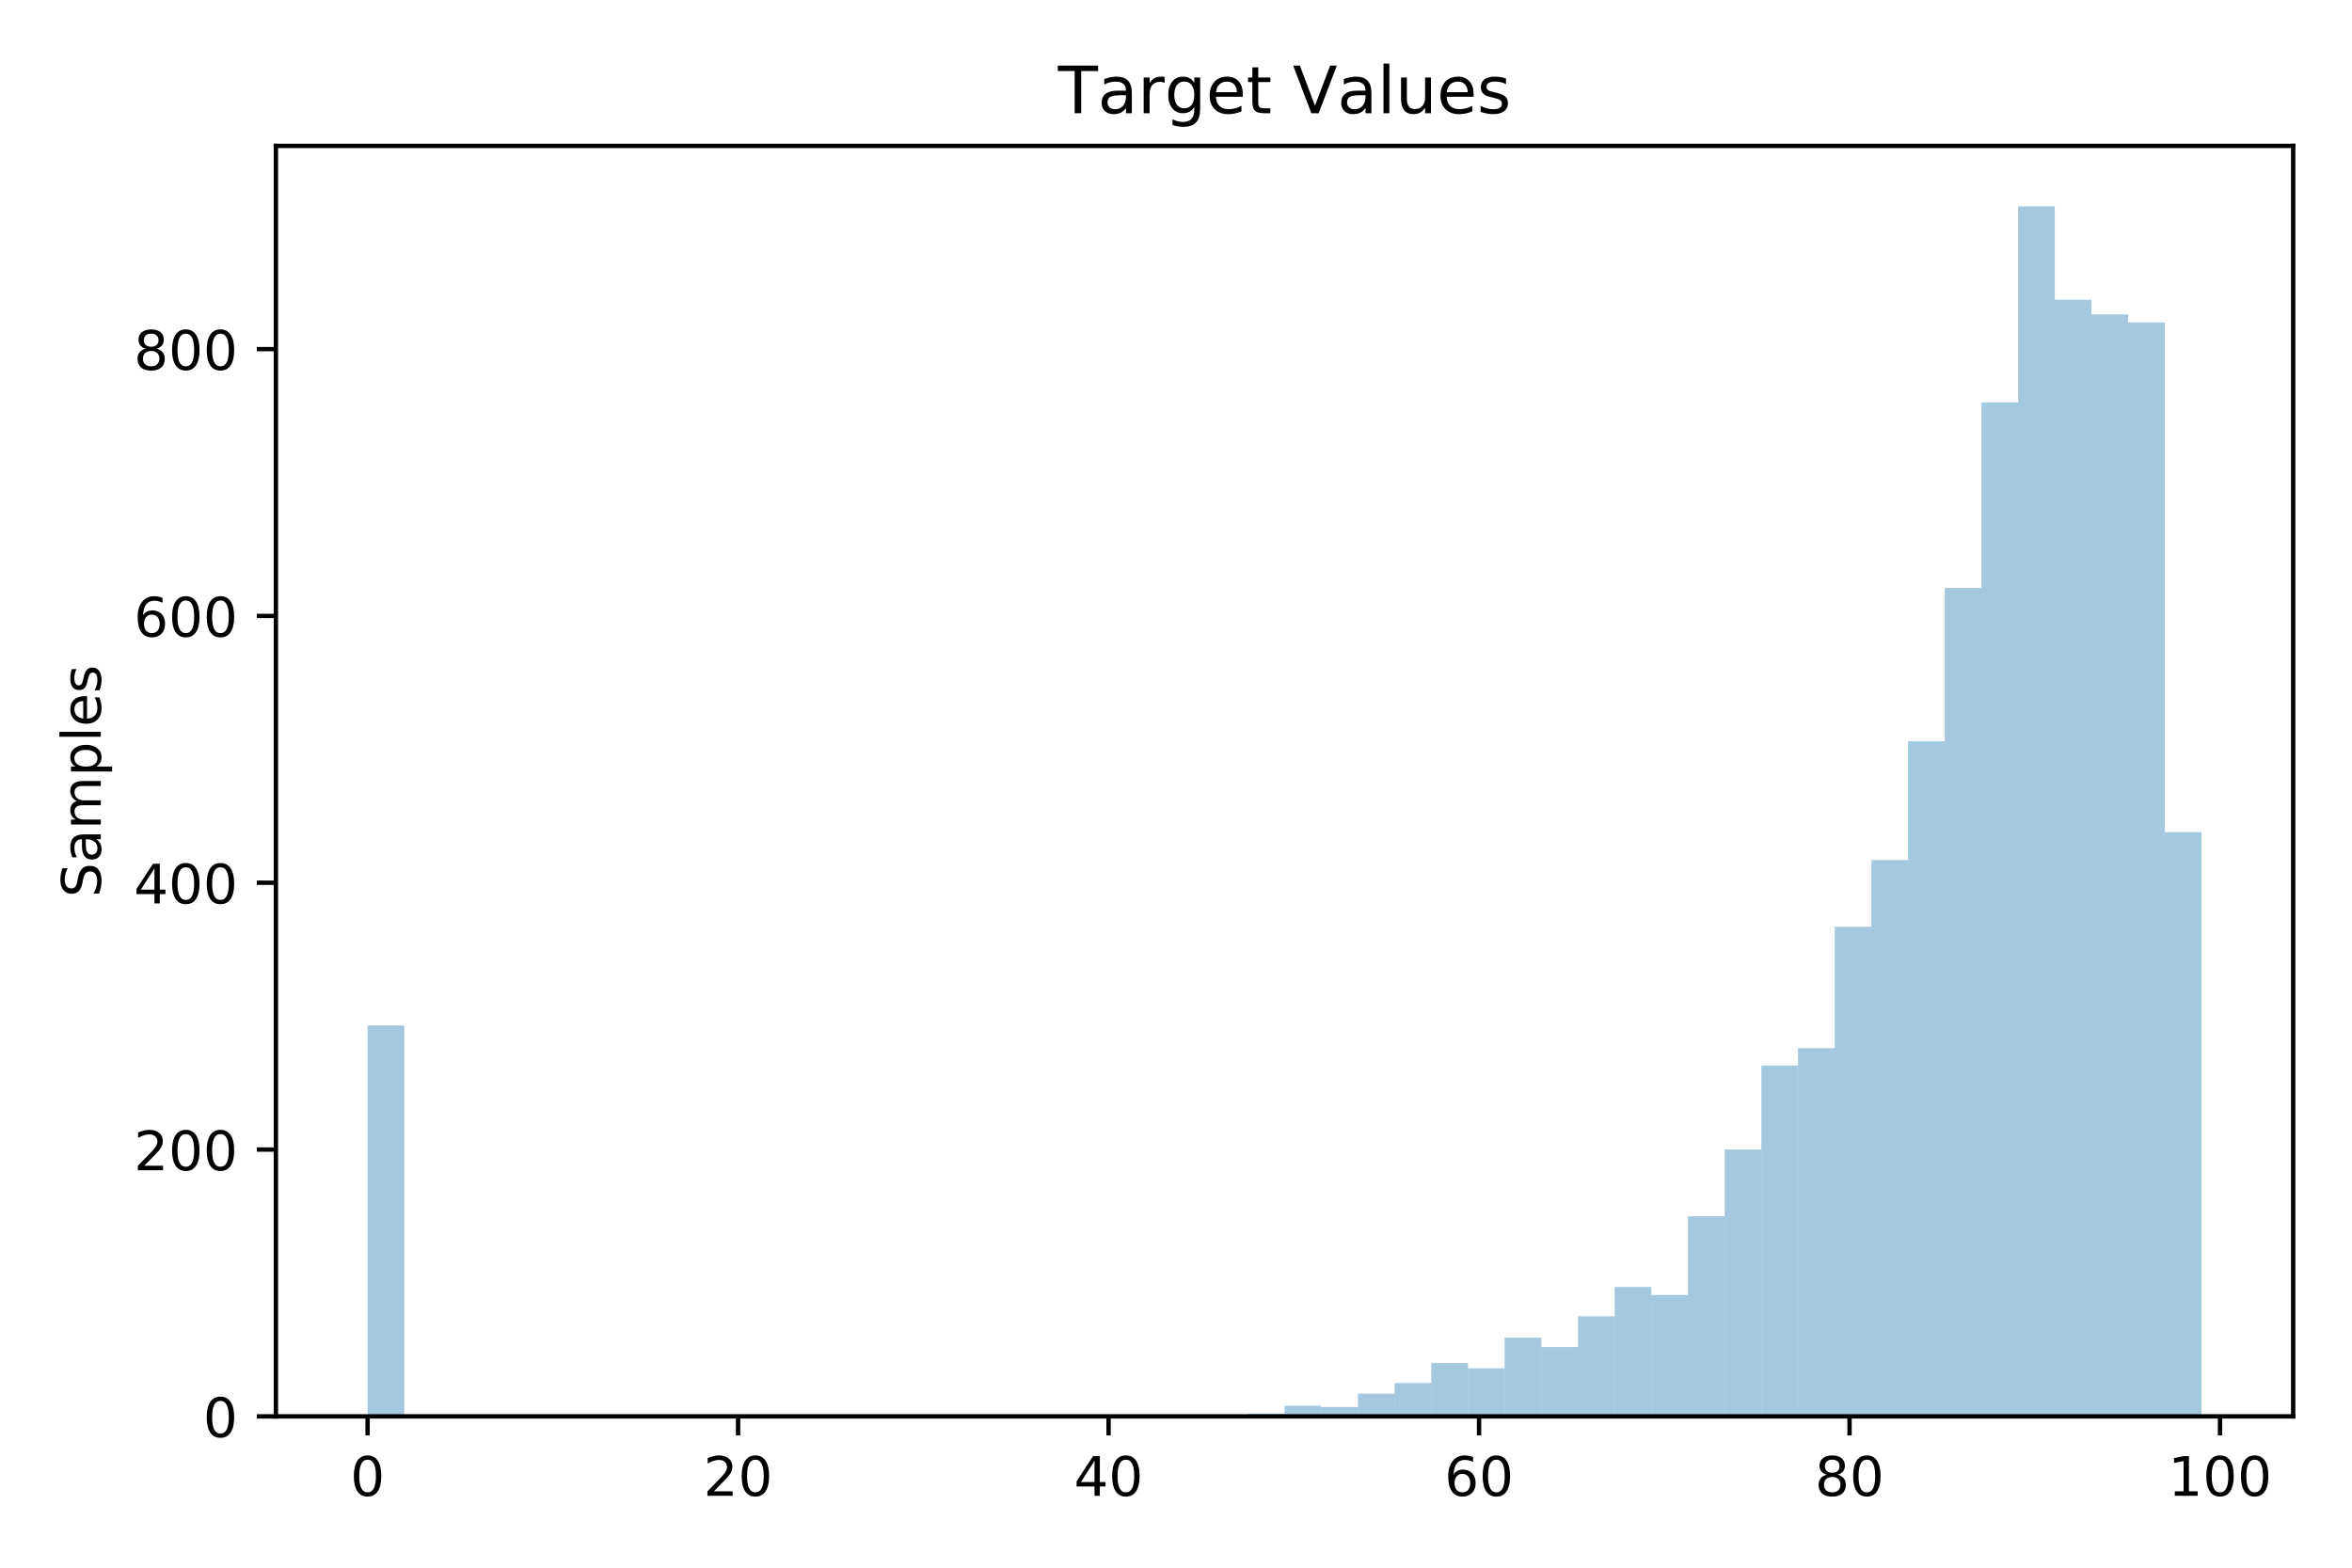 <?xml version="1.0" encoding="utf-8" standalone="no"?>
<!DOCTYPE svg PUBLIC "-//W3C//DTD SVG 1.1//EN"
  "http://www.w3.org/Graphics/SVG/1.1/DTD/svg11.dtd">
<!-- Created with matplotlib (https://matplotlib.org/) -->
<svg height="288pt" version="1.1" viewBox="0 0 432 288" width="432pt" xmlns="http://www.w3.org/2000/svg" xmlns:xlink="http://www.w3.org/1999/xlink">
 <defs>
  <style type="text/css">
*{stroke-linecap:butt;stroke-linejoin:round;white-space:pre;}
  </style>
 </defs>
 <g id="figure_1">
  <g id="patch_1">
   <path d="M 0 288 
L 432 288 
L 432 0 
L 0 0 
z
" style="fill:#ffffff;"/>
  </g>
  <g id="axes_1">
   <g id="patch_2">
    <path d="M 50.675 260.2 
L 421.2 260.2 
L 421.2 26.8 
L 50.675 26.8 
z
" style="fill:#ffffff;"/>
   </g>
   <g id="patch_3">
    <path clip-path="url(#p966cb9ee13)" d="M 67.517 260.2 
L 74.254 260.2 
L 74.254 188.392 
L 67.517 188.392 
z
" style="fill:#1f77b4;opacity:0.4;"/>
   </g>
   <g id="patch_4">
    <path clip-path="url(#p966cb9ee13)" d="M 74.254 260.2 
L 80.991 260.2 
L 80.991 259.955 
L 74.254 259.955 
z
" style="fill:#1f77b4;opacity:0.4;"/>
   </g>
   <g id="patch_5">
    <path clip-path="url(#p966cb9ee13)" d="M 80.991 260.2 
L 87.728 260.2 
L 87.728 260.2 
L 80.991 260.2 
z
" style="fill:#1f77b4;opacity:0.4;"/>
   </g>
   <g id="patch_6">
    <path clip-path="url(#p966cb9ee13)" d="M 87.728 260.2 
L 94.464 260.2 
L 94.464 260.2 
L 87.728 260.2 
z
" style="fill:#1f77b4;opacity:0.4;"/>
   </g>
   <g id="patch_7">
    <path clip-path="url(#p966cb9ee13)" d="M 94.464 260.2 
L 101.201 260.2 
L 101.201 260.2 
L 94.464 260.2 
z
" style="fill:#1f77b4;opacity:0.4;"/>
   </g>
   <g id="patch_8">
    <path clip-path="url(#p966cb9ee13)" d="M 101.201 260.2 
L 107.938 260.2 
L 107.938 260.2 
L 101.201 260.2 
z
" style="fill:#1f77b4;opacity:0.4;"/>
   </g>
   <g id="patch_9">
    <path clip-path="url(#p966cb9ee13)" d="M 107.938 260.2 
L 114.675 260.2 
L 114.675 260.2 
L 107.938 260.2 
z
" style="fill:#1f77b4;opacity:0.4;"/>
   </g>
   <g id="patch_10">
    <path clip-path="url(#p966cb9ee13)" d="M 114.675 260.2 
L 121.412 260.2 
L 121.412 260.2 
L 114.675 260.2 
z
" style="fill:#1f77b4;opacity:0.4;"/>
   </g>
   <g id="patch_11">
    <path clip-path="url(#p966cb9ee13)" d="M 121.412 260.2 
L 128.148 260.2 
L 128.148 260.2 
L 121.412 260.2 
z
" style="fill:#1f77b4;opacity:0.4;"/>
   </g>
   <g id="patch_12">
    <path clip-path="url(#p966cb9ee13)" d="M 128.148 260.2 
L 134.885 260.2 
L 134.885 260.2 
L 128.148 260.2 
z
" style="fill:#1f77b4;opacity:0.4;"/>
   </g>
   <g id="patch_13">
    <path clip-path="url(#p966cb9ee13)" d="M 134.885 260.2 
L 141.622 260.2 
L 141.622 260.2 
L 134.885 260.2 
z
" style="fill:#1f77b4;opacity:0.4;"/>
   </g>
   <g id="patch_14">
    <path clip-path="url(#p966cb9ee13)" d="M 141.622 260.2 
L 148.359 260.2 
L 148.359 260.2 
L 141.622 260.2 
z
" style="fill:#1f77b4;opacity:0.4;"/>
   </g>
   <g id="patch_15">
    <path clip-path="url(#p966cb9ee13)" d="M 148.359 260.2 
L 155.096 260.2 
L 155.096 260.2 
L 148.359 260.2 
z
" style="fill:#1f77b4;opacity:0.4;"/>
   </g>
   <g id="patch_16">
    <path clip-path="url(#p966cb9ee13)" d="M 155.096 260.2 
L 161.833 260.2 
L 161.833 260.2 
L 155.096 260.2 
z
" style="fill:#1f77b4;opacity:0.4;"/>
   </g>
   <g id="patch_17">
    <path clip-path="url(#p966cb9ee13)" d="M 161.833 260.2 
L 168.569 260.2 
L 168.569 260.2 
L 161.833 260.2 
z
" style="fill:#1f77b4;opacity:0.4;"/>
   </g>
   <g id="patch_18">
    <path clip-path="url(#p966cb9ee13)" d="M 168.569 260.2 
L 175.306 260.2 
L 175.306 260.2 
L 168.569 260.2 
z
" style="fill:#1f77b4;opacity:0.4;"/>
   </g>
   <g id="patch_19">
    <path clip-path="url(#p966cb9ee13)" d="M 175.306 260.2 
L 182.043 260.2 
L 182.043 260.2 
L 175.306 260.2 
z
" style="fill:#1f77b4;opacity:0.4;"/>
   </g>
   <g id="patch_20">
    <path clip-path="url(#p966cb9ee13)" d="M 182.043 260.2 
L 188.78 260.2 
L 188.78 260.2 
L 182.043 260.2 
z
" style="fill:#1f77b4;opacity:0.4;"/>
   </g>
   <g id="patch_21">
    <path clip-path="url(#p966cb9ee13)" d="M 188.78 260.2 
L 195.517 260.2 
L 195.517 260.2 
L 188.78 260.2 
z
" style="fill:#1f77b4;opacity:0.4;"/>
   </g>
   <g id="patch_22">
    <path clip-path="url(#p966cb9ee13)" d="M 195.517 260.2 
L 202.253 260.2 
L 202.253 260.2 
L 195.517 260.2 
z
" style="fill:#1f77b4;opacity:0.4;"/>
   </g>
   <g id="patch_23">
    <path clip-path="url(#p966cb9ee13)" d="M 202.253 260.2 
L 208.99 260.2 
L 208.99 260.2 
L 202.253 260.2 
z
" style="fill:#1f77b4;opacity:0.4;"/>
   </g>
   <g id="patch_24">
    <path clip-path="url(#p966cb9ee13)" d="M 208.99 260.2 
L 215.727 260.2 
L 215.727 260.2 
L 208.99 260.2 
z
" style="fill:#1f77b4;opacity:0.4;"/>
   </g>
   <g id="patch_25">
    <path clip-path="url(#p966cb9ee13)" d="M 215.727 260.2 
L 222.464 260.2 
L 222.464 260.2 
L 215.727 260.2 
z
" style="fill:#1f77b4;opacity:0.4;"/>
   </g>
   <g id="patch_26">
    <path clip-path="url(#p966cb9ee13)" d="M 222.464 260.2 
L 229.201 260.2 
L 229.201 259.955 
L 222.464 259.955 
z
" style="fill:#1f77b4;opacity:0.4;"/>
   </g>
   <g id="patch_27">
    <path clip-path="url(#p966cb9ee13)" d="M 229.201 260.2 
L 235.938 260.2 
L 235.938 259.71 
L 229.201 259.71 
z
" style="fill:#1f77b4;opacity:0.4;"/>
   </g>
   <g id="patch_28">
    <path clip-path="url(#p966cb9ee13)" d="M 235.938 260.2 
L 242.674 260.2 
L 242.674 258.239 
L 235.938 258.239 
z
" style="fill:#1f77b4;opacity:0.4;"/>
   </g>
   <g id="patch_29">
    <path clip-path="url(#p966cb9ee13)" d="M 242.674 260.2 
L 249.411 260.2 
L 249.411 258.484 
L 242.674 258.484 
z
" style="fill:#1f77b4;opacity:0.4;"/>
   </g>
   <g id="patch_30">
    <path clip-path="url(#p966cb9ee13)" d="M 249.411 260.2 
L 256.148 260.2 
L 256.148 256.034 
L 249.411 256.034 
z
" style="fill:#1f77b4;opacity:0.4;"/>
   </g>
   <g id="patch_31">
    <path clip-path="url(#p966cb9ee13)" d="M 256.148 260.2 
L 262.885 260.2 
L 262.885 254.073 
L 256.148 254.073 
z
" style="fill:#1f77b4;opacity:0.4;"/>
   </g>
   <g id="patch_32">
    <path clip-path="url(#p966cb9ee13)" d="M 262.885 260.2 
L 269.622 260.2 
L 269.622 250.397 
L 262.885 250.397 
z
" style="fill:#1f77b4;opacity:0.4;"/>
   </g>
   <g id="patch_33">
    <path clip-path="url(#p966cb9ee13)" d="M 269.622 260.2 
L 276.358 260.2 
L 276.358 251.377 
L 269.622 251.377 
z
" style="fill:#1f77b4;opacity:0.4;"/>
   </g>
   <g id="patch_34">
    <path clip-path="url(#p966cb9ee13)" d="M 276.358 260.2 
L 283.095 260.2 
L 283.095 245.74 
L 276.358 245.74 
z
" style="fill:#1f77b4;opacity:0.4;"/>
   </g>
   <g id="patch_35">
    <path clip-path="url(#p966cb9ee13)" d="M 283.095 260.2 
L 289.832 260.2 
L 289.832 247.456 
L 283.095 247.456 
z
" style="fill:#1f77b4;opacity:0.4;"/>
   </g>
   <g id="patch_36">
    <path clip-path="url(#p966cb9ee13)" d="M 289.832 260.2 
L 296.569 260.2 
L 296.569 241.819 
L 289.832 241.819 
z
" style="fill:#1f77b4;opacity:0.4;"/>
   </g>
   <g id="patch_37">
    <path clip-path="url(#p966cb9ee13)" d="M 296.569 260.2 
L 303.306 260.2 
L 303.306 236.427 
L 296.569 236.427 
z
" style="fill:#1f77b4;opacity:0.4;"/>
   </g>
   <g id="patch_38">
    <path clip-path="url(#p966cb9ee13)" d="M 303.306 260.2 
L 310.043 260.2 
L 310.043 237.898 
L 303.306 237.898 
z
" style="fill:#1f77b4;opacity:0.4;"/>
   </g>
   <g id="patch_39">
    <path clip-path="url(#p966cb9ee13)" d="M 310.043 260.2 
L 316.779 260.2 
L 316.779 223.438 
L 310.043 223.438 
z
" style="fill:#1f77b4;opacity:0.4;"/>
   </g>
   <g id="patch_40">
    <path clip-path="url(#p966cb9ee13)" d="M 316.779 260.2 
L 323.516 260.2 
L 323.516 211.184 
L 316.779 211.184 
z
" style="fill:#1f77b4;opacity:0.4;"/>
   </g>
   <g id="patch_41">
    <path clip-path="url(#p966cb9ee13)" d="M 323.516 260.2 
L 330.253 260.2 
L 330.253 195.744 
L 323.516 195.744 
z
" style="fill:#1f77b4;opacity:0.4;"/>
   </g>
   <g id="patch_42">
    <path clip-path="url(#p966cb9ee13)" d="M 330.253 260.2 
L 336.99 260.2 
L 336.99 192.558 
L 330.253 192.558 
z
" style="fill:#1f77b4;opacity:0.4;"/>
   </g>
   <g id="patch_43">
    <path clip-path="url(#p966cb9ee13)" d="M 336.99 260.2 
L 343.727 260.2 
L 343.727 170.256 
L 336.99 170.256 
z
" style="fill:#1f77b4;opacity:0.4;"/>
   </g>
   <g id="patch_44">
    <path clip-path="url(#p966cb9ee13)" d="M 343.727 260.2 
L 350.463 260.2 
L 350.463 158.002 
L 343.727 158.002 
z
" style="fill:#1f77b4;opacity:0.4;"/>
   </g>
   <g id="patch_45">
    <path clip-path="url(#p966cb9ee13)" d="M 350.463 260.2 
L 357.2 260.2 
L 357.2 136.191 
L 350.463 136.191 
z
" style="fill:#1f77b4;opacity:0.4;"/>
   </g>
   <g id="patch_46">
    <path clip-path="url(#p966cb9ee13)" d="M 357.2 260.2 
L 363.937 260.2 
L 363.937 108.007 
L 357.2 108.007 
z
" style="fill:#1f77b4;opacity:0.4;"/>
   </g>
   <g id="patch_47">
    <path clip-path="url(#p966cb9ee13)" d="M 363.937 260.2 
L 370.674 260.2 
L 370.674 73.941 
L 363.937 73.941 
z
" style="fill:#1f77b4;opacity:0.4;"/>
   </g>
   <g id="patch_48">
    <path clip-path="url(#p966cb9ee13)" d="M 370.674 260.2 
L 377.411 260.2 
L 377.411 37.914 
L 370.674 37.914 
z
" style="fill:#1f77b4;opacity:0.4;"/>
   </g>
   <g id="patch_49">
    <path clip-path="url(#p966cb9ee13)" d="M 377.411 260.2 
L 384.147 260.2 
L 384.147 55.07 
L 377.411 55.07 
z
" style="fill:#1f77b4;opacity:0.4;"/>
   </g>
   <g id="patch_50">
    <path clip-path="url(#p966cb9ee13)" d="M 384.147 260.2 
L 390.884 260.2 
L 390.884 57.766 
L 384.147 57.766 
z
" style="fill:#1f77b4;opacity:0.4;"/>
   </g>
   <g id="patch_51">
    <path clip-path="url(#p966cb9ee13)" d="M 390.884 260.2 
L 397.621 260.2 
L 397.621 59.236 
L 390.884 59.236 
z
" style="fill:#1f77b4;opacity:0.4;"/>
   </g>
   <g id="patch_52">
    <path clip-path="url(#p966cb9ee13)" d="M 397.621 260.2 
L 404.358 260.2 
L 404.358 152.856 
L 397.621 152.856 
z
" style="fill:#1f77b4;opacity:0.4;"/>
   </g>
   <g id="matplotlib.axis_1">
    <g id="xtick_1">
     <g id="line2d_1">
      <defs>
       <path d="M 0 0 
L 0 3.5 
" id="m2b2119dba6" style="stroke:#000000;stroke-width:0.8;"/>
      </defs>
      <g>
       <use style="stroke:#000000;stroke-width:0.8;" x="67.517" xlink:href="#m2b2119dba6" y="260.2"/>
      </g>
     </g>
     <g id="text_1">
      <!-- 0 -->
      <defs>
       <path d="M 31.781 66.406 
Q 24.172 66.406 20.328 58.906 
Q 16.5 51.422 16.5 36.375 
Q 16.5 21.391 20.328 13.891 
Q 24.172 6.391 31.781 6.391 
Q 39.453 6.391 43.281 13.891 
Q 47.125 21.391 47.125 36.375 
Q 47.125 51.422 43.281 58.906 
Q 39.453 66.406 31.781 66.406 
z
M 31.781 74.219 
Q 44.047 74.219 50.516 64.516 
Q 56.984 54.828 56.984 36.375 
Q 56.984 17.969 50.516 8.266 
Q 44.047 -1.422 31.781 -1.422 
Q 19.531 -1.422 13.062 8.266 
Q 6.594 17.969 6.594 36.375 
Q 6.594 54.828 13.062 64.516 
Q 19.531 74.219 31.781 74.219 
z
" id="DejaVuSans-48"/>
      </defs>
      <g transform="translate(64.336 274.798)scale(0.1 -0.1)">
       <use xlink:href="#DejaVuSans-48"/>
      </g>
     </g>
    </g>
    <g id="xtick_2">
     <g id="line2d_2">
      <g>
       <use style="stroke:#000000;stroke-width:0.8;" x="135.566" xlink:href="#m2b2119dba6" y="260.2"/>
      </g>
     </g>
     <g id="text_2">
      <!-- 20 -->
      <defs>
       <path d="M 19.188 8.297 
L 53.609 8.297 
L 53.609 0 
L 7.328 0 
L 7.328 8.297 
Q 12.938 14.109 22.625 23.891 
Q 32.328 33.688 34.812 36.531 
Q 39.547 41.844 41.422 45.531 
Q 43.312 49.219 43.312 52.781 
Q 43.312 58.594 39.234 62.25 
Q 35.156 65.922 28.609 65.922 
Q 23.969 65.922 18.812 64.312 
Q 13.672 62.703 7.812 59.422 
L 7.812 69.391 
Q 13.766 71.781 18.938 73 
Q 24.125 74.219 28.422 74.219 
Q 39.75 74.219 46.484 68.547 
Q 53.219 62.891 53.219 53.422 
Q 53.219 48.922 51.531 44.891 
Q 49.859 40.875 45.406 35.406 
Q 44.188 33.984 37.641 27.219 
Q 31.109 20.453 19.188 8.297 
z
" id="DejaVuSans-50"/>
      </defs>
      <g transform="translate(129.203 274.798)scale(0.1 -0.1)">
       <use xlink:href="#DejaVuSans-50"/>
       <use x="63.623" xlink:href="#DejaVuSans-48"/>
      </g>
     </g>
    </g>
    <g id="xtick_3">
     <g id="line2d_3">
      <g>
       <use style="stroke:#000000;stroke-width:0.8;" x="203.614" xlink:href="#m2b2119dba6" y="260.2"/>
      </g>
     </g>
     <g id="text_3">
      <!-- 40 -->
      <defs>
       <path d="M 37.797 64.312 
L 12.891 25.391 
L 37.797 25.391 
z
M 35.203 72.906 
L 47.609 72.906 
L 47.609 25.391 
L 58.016 25.391 
L 58.016 17.188 
L 47.609 17.188 
L 47.609 0 
L 37.797 0 
L 37.797 17.188 
L 4.891 17.188 
L 4.891 26.703 
z
" id="DejaVuSans-52"/>
      </defs>
      <g transform="translate(197.252 274.798)scale(0.1 -0.1)">
       <use xlink:href="#DejaVuSans-52"/>
       <use x="63.623" xlink:href="#DejaVuSans-48"/>
      </g>
     </g>
    </g>
    <g id="xtick_4">
     <g id="line2d_4">
      <g>
       <use style="stroke:#000000;stroke-width:0.8;" x="271.663" xlink:href="#m2b2119dba6" y="260.2"/>
      </g>
     </g>
     <g id="text_4">
      <!-- 60 -->
      <defs>
       <path d="M 33.016 40.375 
Q 26.375 40.375 22.484 35.828 
Q 18.609 31.297 18.609 23.391 
Q 18.609 15.531 22.484 10.953 
Q 26.375 6.391 33.016 6.391 
Q 39.656 6.391 43.531 10.953 
Q 47.406 15.531 47.406 23.391 
Q 47.406 31.297 43.531 35.828 
Q 39.656 40.375 33.016 40.375 
z
M 52.594 71.297 
L 52.594 62.312 
Q 48.875 64.062 45.094 64.984 
Q 41.312 65.922 37.594 65.922 
Q 27.828 65.922 22.672 59.328 
Q 17.531 52.734 16.797 39.406 
Q 19.672 43.656 24.016 45.922 
Q 28.375 48.188 33.594 48.188 
Q 44.578 48.188 50.953 41.516 
Q 57.328 34.859 57.328 23.391 
Q 57.328 12.156 50.688 5.359 
Q 44.047 -1.422 33.016 -1.422 
Q 20.359 -1.422 13.672 8.266 
Q 6.984 17.969 6.984 36.375 
Q 6.984 53.656 15.188 63.938 
Q 23.391 74.219 37.203 74.219 
Q 40.922 74.219 44.703 73.484 
Q 48.484 72.75 52.594 71.297 
z
" id="DejaVuSans-54"/>
      </defs>
      <g transform="translate(265.301 274.798)scale(0.1 -0.1)">
       <use xlink:href="#DejaVuSans-54"/>
       <use x="63.623" xlink:href="#DejaVuSans-48"/>
      </g>
     </g>
    </g>
    <g id="xtick_5">
     <g id="line2d_5">
      <g>
       <use style="stroke:#000000;stroke-width:0.8;" x="339.712" xlink:href="#m2b2119dba6" y="260.2"/>
      </g>
     </g>
     <g id="text_5">
      <!-- 80 -->
      <defs>
       <path d="M 31.781 34.625 
Q 24.75 34.625 20.719 30.859 
Q 16.703 27.094 16.703 20.516 
Q 16.703 13.922 20.719 10.156 
Q 24.75 6.391 31.781 6.391 
Q 38.812 6.391 42.859 10.172 
Q 46.922 13.969 46.922 20.516 
Q 46.922 27.094 42.891 30.859 
Q 38.875 34.625 31.781 34.625 
z
M 21.922 38.812 
Q 15.578 40.375 12.031 44.719 
Q 8.5 49.078 8.5 55.328 
Q 8.5 64.062 14.719 69.141 
Q 20.953 74.219 31.781 74.219 
Q 42.672 74.219 48.875 69.141 
Q 55.078 64.062 55.078 55.328 
Q 55.078 49.078 51.531 44.719 
Q 48 40.375 41.703 38.812 
Q 48.828 37.156 52.797 32.312 
Q 56.781 27.484 56.781 20.516 
Q 56.781 9.906 50.312 4.234 
Q 43.844 -1.422 31.781 -1.422 
Q 19.734 -1.422 13.25 4.234 
Q 6.781 9.906 6.781 20.516 
Q 6.781 27.484 10.781 32.312 
Q 14.797 37.156 21.922 38.812 
z
M 18.312 54.391 
Q 18.312 48.734 21.844 45.562 
Q 25.391 42.391 31.781 42.391 
Q 38.141 42.391 41.719 45.562 
Q 45.312 48.734 45.312 54.391 
Q 45.312 60.062 41.719 63.234 
Q 38.141 66.406 31.781 66.406 
Q 25.391 66.406 21.844 63.234 
Q 18.312 60.062 18.312 54.391 
z
" id="DejaVuSans-56"/>
      </defs>
      <g transform="translate(333.349 274.798)scale(0.1 -0.1)">
       <use xlink:href="#DejaVuSans-56"/>
       <use x="63.623" xlink:href="#DejaVuSans-48"/>
      </g>
     </g>
    </g>
    <g id="xtick_6">
     <g id="line2d_6">
      <g>
       <use style="stroke:#000000;stroke-width:0.8;" x="407.76" xlink:href="#m2b2119dba6" y="260.2"/>
      </g>
     </g>
     <g id="text_6">
      <!-- 100 -->
      <defs>
       <path d="M 12.406 8.297 
L 28.516 8.297 
L 28.516 63.922 
L 10.984 60.406 
L 10.984 69.391 
L 28.422 72.906 
L 38.281 72.906 
L 38.281 8.297 
L 54.391 8.297 
L 54.391 0 
L 12.406 0 
z
" id="DejaVuSans-49"/>
      </defs>
      <g transform="translate(398.217 274.798)scale(0.1 -0.1)">
       <use xlink:href="#DejaVuSans-49"/>
       <use x="63.623" xlink:href="#DejaVuSans-48"/>
       <use x="127.246" xlink:href="#DejaVuSans-48"/>
      </g>
     </g>
    </g>
   </g>
   <g id="matplotlib.axis_2">
    <g id="ytick_1">
     <g id="line2d_7">
      <defs>
       <path d="M 0 0 
L -3.5 0 
" id="m6b126adb1a" style="stroke:#000000;stroke-width:0.8;"/>
      </defs>
      <g>
       <use style="stroke:#000000;stroke-width:0.8;" x="50.675" xlink:href="#m6b126adb1a" y="260.2"/>
      </g>
     </g>
     <g id="text_7">
      <!-- 0 -->
      <g transform="translate(37.312 263.999)scale(0.1 -0.1)">
       <use xlink:href="#DejaVuSans-48"/>
      </g>
     </g>
    </g>
    <g id="ytick_2">
     <g id="line2d_8">
      <g>
       <use style="stroke:#000000;stroke-width:0.8;" x="50.675" xlink:href="#m6b126adb1a" y="211.184"/>
      </g>
     </g>
     <g id="text_8">
      <!-- 200 -->
      <g transform="translate(24.587 214.984)scale(0.1 -0.1)">
       <use xlink:href="#DejaVuSans-50"/>
       <use x="63.623" xlink:href="#DejaVuSans-48"/>
       <use x="127.246" xlink:href="#DejaVuSans-48"/>
      </g>
     </g>
    </g>
    <g id="ytick_3">
     <g id="line2d_9">
      <g>
       <use style="stroke:#000000;stroke-width:0.8;" x="50.675" xlink:href="#m6b126adb1a" y="162.169"/>
      </g>
     </g>
     <g id="text_9">
      <!-- 400 -->
      <g transform="translate(24.587 165.968)scale(0.1 -0.1)">
       <use xlink:href="#DejaVuSans-52"/>
       <use x="63.623" xlink:href="#DejaVuSans-48"/>
       <use x="127.246" xlink:href="#DejaVuSans-48"/>
      </g>
     </g>
    </g>
    <g id="ytick_4">
     <g id="line2d_10">
      <g>
       <use style="stroke:#000000;stroke-width:0.8;" x="50.675" xlink:href="#m6b126adb1a" y="113.153"/>
      </g>
     </g>
     <g id="text_10">
      <!-- 600 -->
      <g transform="translate(24.587 116.952)scale(0.1 -0.1)">
       <use xlink:href="#DejaVuSans-54"/>
       <use x="63.623" xlink:href="#DejaVuSans-48"/>
       <use x="127.246" xlink:href="#DejaVuSans-48"/>
      </g>
     </g>
    </g>
    <g id="ytick_5">
     <g id="line2d_11">
      <g>
       <use style="stroke:#000000;stroke-width:0.8;" x="50.675" xlink:href="#m6b126adb1a" y="64.138"/>
      </g>
     </g>
     <g id="text_11">
      <!-- 800 -->
      <g transform="translate(24.587 67.937)scale(0.1 -0.1)">
       <use xlink:href="#DejaVuSans-56"/>
       <use x="63.623" xlink:href="#DejaVuSans-48"/>
       <use x="127.246" xlink:href="#DejaVuSans-48"/>
      </g>
     </g>
    </g>
    <g id="text_12">
     <!-- Samples -->
     <defs>
      <path d="M 53.516 70.516 
L 53.516 60.891 
Q 47.906 63.578 42.922 64.891 
Q 37.938 66.219 33.297 66.219 
Q 25.25 66.219 20.875 63.094 
Q 16.5 59.969 16.5 54.203 
Q 16.5 49.359 19.406 46.891 
Q 22.312 44.438 30.422 42.922 
L 36.375 41.703 
Q 47.406 39.594 52.656 34.297 
Q 57.906 29 57.906 20.125 
Q 57.906 9.516 50.797 4.047 
Q 43.703 -1.422 29.984 -1.422 
Q 24.812 -1.422 18.969 -0.25 
Q 13.141 0.922 6.891 3.219 
L 6.891 13.375 
Q 12.891 10.016 18.656 8.297 
Q 24.422 6.594 29.984 6.594 
Q 38.422 6.594 43.016 9.906 
Q 47.609 13.234 47.609 19.391 
Q 47.609 24.75 44.312 27.781 
Q 41.016 30.812 33.5 32.328 
L 27.484 33.5 
Q 16.453 35.688 11.516 40.375 
Q 6.594 45.062 6.594 53.422 
Q 6.594 63.094 13.406 68.656 
Q 20.219 74.219 32.172 74.219 
Q 37.312 74.219 42.625 73.281 
Q 47.953 72.359 53.516 70.516 
z
" id="DejaVuSans-83"/>
      <path d="M 34.281 27.484 
Q 23.391 27.484 19.188 25 
Q 14.984 22.516 14.984 16.5 
Q 14.984 11.719 18.141 8.906 
Q 21.297 6.109 26.703 6.109 
Q 34.188 6.109 38.703 11.406 
Q 43.219 16.703 43.219 25.484 
L 43.219 27.484 
z
M 52.203 31.203 
L 52.203 0 
L 43.219 0 
L 43.219 8.297 
Q 40.141 3.328 35.547 0.953 
Q 30.953 -1.422 24.312 -1.422 
Q 15.922 -1.422 10.953 3.297 
Q 6 8.016 6 15.922 
Q 6 25.141 12.172 29.828 
Q 18.359 34.516 30.609 34.516 
L 43.219 34.516 
L 43.219 35.406 
Q 43.219 41.609 39.141 45 
Q 35.062 48.391 27.688 48.391 
Q 23 48.391 18.547 47.266 
Q 14.109 46.141 10.016 43.891 
L 10.016 52.203 
Q 14.938 54.109 19.578 55.047 
Q 24.219 56 28.609 56 
Q 40.484 56 46.344 49.844 
Q 52.203 43.703 52.203 31.203 
z
" id="DejaVuSans-97"/>
      <path d="M 52 44.188 
Q 55.375 50.25 60.062 53.125 
Q 64.75 56 71.094 56 
Q 79.641 56 84.281 50.016 
Q 88.922 44.047 88.922 33.016 
L 88.922 0 
L 79.891 0 
L 79.891 32.719 
Q 79.891 40.578 77.094 44.375 
Q 74.312 48.188 68.609 48.188 
Q 61.625 48.188 57.562 43.547 
Q 53.516 38.922 53.516 30.906 
L 53.516 0 
L 44.484 0 
L 44.484 32.719 
Q 44.484 40.625 41.703 44.406 
Q 38.922 48.188 33.109 48.188 
Q 26.219 48.188 22.156 43.531 
Q 18.109 38.875 18.109 30.906 
L 18.109 0 
L 9.078 0 
L 9.078 54.688 
L 18.109 54.688 
L 18.109 46.188 
Q 21.188 51.219 25.484 53.609 
Q 29.781 56 35.688 56 
Q 41.656 56 45.828 52.969 
Q 50 49.953 52 44.188 
z
" id="DejaVuSans-109"/>
      <path d="M 18.109 8.203 
L 18.109 -20.797 
L 9.078 -20.797 
L 9.078 54.688 
L 18.109 54.688 
L 18.109 46.391 
Q 20.953 51.266 25.266 53.625 
Q 29.594 56 35.594 56 
Q 45.562 56 51.781 48.094 
Q 58.016 40.188 58.016 27.297 
Q 58.016 14.406 51.781 6.484 
Q 45.562 -1.422 35.594 -1.422 
Q 29.594 -1.422 25.266 0.953 
Q 20.953 3.328 18.109 8.203 
z
M 48.688 27.297 
Q 48.688 37.203 44.609 42.844 
Q 40.531 48.484 33.406 48.484 
Q 26.266 48.484 22.188 42.844 
Q 18.109 37.203 18.109 27.297 
Q 18.109 17.391 22.188 11.75 
Q 26.266 6.109 33.406 6.109 
Q 40.531 6.109 44.609 11.75 
Q 48.688 17.391 48.688 27.297 
z
" id="DejaVuSans-112"/>
      <path d="M 9.422 75.984 
L 18.406 75.984 
L 18.406 0 
L 9.422 0 
z
" id="DejaVuSans-108"/>
      <path d="M 56.203 29.594 
L 56.203 25.203 
L 14.891 25.203 
Q 15.484 15.922 20.484 11.062 
Q 25.484 6.203 34.422 6.203 
Q 39.594 6.203 44.453 7.469 
Q 49.312 8.734 54.109 11.281 
L 54.109 2.781 
Q 49.266 0.734 44.188 -0.344 
Q 39.109 -1.422 33.891 -1.422 
Q 20.797 -1.422 13.156 6.188 
Q 5.516 13.812 5.516 26.812 
Q 5.516 40.234 12.766 48.109 
Q 20.016 56 32.328 56 
Q 43.359 56 49.781 48.891 
Q 56.203 41.797 56.203 29.594 
z
M 47.219 32.234 
Q 47.125 39.594 43.094 43.984 
Q 39.062 48.391 32.422 48.391 
Q 24.906 48.391 20.391 44.141 
Q 15.875 39.891 15.188 32.172 
z
" id="DejaVuSans-101"/>
      <path d="M 44.281 53.078 
L 44.281 44.578 
Q 40.484 46.531 36.375 47.5 
Q 32.281 48.484 27.875 48.484 
Q 21.188 48.484 17.844 46.438 
Q 14.5 44.391 14.5 40.281 
Q 14.5 37.156 16.891 35.375 
Q 19.281 33.594 26.516 31.984 
L 29.594 31.297 
Q 39.156 29.25 43.188 25.516 
Q 47.219 21.781 47.219 15.094 
Q 47.219 7.469 41.188 3.016 
Q 35.156 -1.422 24.609 -1.422 
Q 20.219 -1.422 15.453 -0.562 
Q 10.688 0.297 5.422 2 
L 5.422 11.281 
Q 10.406 8.688 15.234 7.391 
Q 20.062 6.109 24.812 6.109 
Q 31.156 6.109 34.562 8.281 
Q 37.984 10.453 37.984 14.406 
Q 37.984 18.062 35.516 20.016 
Q 33.062 21.969 24.703 23.781 
L 21.578 24.516 
Q 13.234 26.266 9.516 29.906 
Q 5.812 33.547 5.812 39.891 
Q 5.812 47.609 11.281 51.797 
Q 16.75 56 26.812 56 
Q 31.781 56 36.172 55.266 
Q 40.578 54.547 44.281 53.078 
z
" id="DejaVuSans-115"/>
     </defs>
     <g transform="translate(18.508 164.853)rotate(-90)scale(0.1 -0.1)">
      <use xlink:href="#DejaVuSans-83"/>
      <use x="63.477" xlink:href="#DejaVuSans-97"/>
      <use x="124.756" xlink:href="#DejaVuSans-109"/>
      <use x="222.168" xlink:href="#DejaVuSans-112"/>
      <use x="285.645" xlink:href="#DejaVuSans-108"/>
      <use x="313.428" xlink:href="#DejaVuSans-101"/>
      <use x="374.951" xlink:href="#DejaVuSans-115"/>
     </g>
    </g>
   </g>
   <g id="patch_53">
    <path d="M 50.675 260.2 
L 50.675 26.8 
" style="fill:none;stroke:#000000;stroke-linecap:square;stroke-linejoin:miter;stroke-width:0.8;"/>
   </g>
   <g id="patch_54">
    <path d="M 421.2 260.2 
L 421.2 26.8 
" style="fill:none;stroke:#000000;stroke-linecap:square;stroke-linejoin:miter;stroke-width:0.8;"/>
   </g>
   <g id="patch_55">
    <path d="M 50.675 260.2 
L 421.2 260.2 
" style="fill:none;stroke:#000000;stroke-linecap:square;stroke-linejoin:miter;stroke-width:0.8;"/>
   </g>
   <g id="patch_56">
    <path d="M 50.675 26.8 
L 421.2 26.8 
" style="fill:none;stroke:#000000;stroke-linecap:square;stroke-linejoin:miter;stroke-width:0.8;"/>
   </g>
   <g id="text_13">
    <!-- Target Values -->
    <defs>
     <path d="M -0.297 72.906 
L 61.375 72.906 
L 61.375 64.594 
L 35.5 64.594 
L 35.5 0 
L 25.594 0 
L 25.594 64.594 
L -0.297 64.594 
z
" id="DejaVuSans-84"/>
     <path d="M 41.109 46.297 
Q 39.594 47.172 37.812 47.578 
Q 36.031 48 33.891 48 
Q 26.266 48 22.188 43.047 
Q 18.109 38.094 18.109 28.812 
L 18.109 0 
L 9.078 0 
L 9.078 54.688 
L 18.109 54.688 
L 18.109 46.188 
Q 20.953 51.172 25.484 53.578 
Q 30.031 56 36.531 56 
Q 37.453 56 38.578 55.875 
Q 39.703 55.766 41.062 55.516 
z
" id="DejaVuSans-114"/>
     <path d="M 45.406 27.984 
Q 45.406 37.75 41.375 43.109 
Q 37.359 48.484 30.078 48.484 
Q 22.859 48.484 18.828 43.109 
Q 14.797 37.75 14.797 27.984 
Q 14.797 18.266 18.828 12.891 
Q 22.859 7.516 30.078 7.516 
Q 37.359 7.516 41.375 12.891 
Q 45.406 18.266 45.406 27.984 
z
M 54.391 6.781 
Q 54.391 -7.172 48.188 -13.984 
Q 42 -20.797 29.203 -20.797 
Q 24.469 -20.797 20.266 -20.094 
Q 16.062 -19.391 12.109 -17.922 
L 12.109 -9.188 
Q 16.062 -11.328 19.922 -12.344 
Q 23.781 -13.375 27.781 -13.375 
Q 36.625 -13.375 41.016 -8.766 
Q 45.406 -4.156 45.406 5.172 
L 45.406 9.625 
Q 42.625 4.781 38.281 2.391 
Q 33.938 0 27.875 0 
Q 17.828 0 11.672 7.656 
Q 5.516 15.328 5.516 27.984 
Q 5.516 40.672 11.672 48.328 
Q 17.828 56 27.875 56 
Q 33.938 56 38.281 53.609 
Q 42.625 51.219 45.406 46.391 
L 45.406 54.688 
L 54.391 54.688 
z
" id="DejaVuSans-103"/>
     <path d="M 18.312 70.219 
L 18.312 54.688 
L 36.812 54.688 
L 36.812 47.703 
L 18.312 47.703 
L 18.312 18.016 
Q 18.312 11.328 20.141 9.422 
Q 21.969 7.516 27.594 7.516 
L 36.812 7.516 
L 36.812 0 
L 27.594 0 
Q 17.188 0 13.234 3.875 
Q 9.281 7.766 9.281 18.016 
L 9.281 47.703 
L 2.688 47.703 
L 2.688 54.688 
L 9.281 54.688 
L 9.281 70.219 
z
" id="DejaVuSans-116"/>
     <path id="DejaVuSans-32"/>
     <path d="M 28.609 0 
L 0.781 72.906 
L 11.078 72.906 
L 34.188 11.531 
L 57.328 72.906 
L 67.578 72.906 
L 39.797 0 
z
" id="DejaVuSans-86"/>
     <path d="M 8.5 21.578 
L 8.5 54.688 
L 17.484 54.688 
L 17.484 21.922 
Q 17.484 14.156 20.5 10.266 
Q 23.531 6.391 29.594 6.391 
Q 36.859 6.391 41.078 11.031 
Q 45.312 15.672 45.312 23.688 
L 45.312 54.688 
L 54.297 54.688 
L 54.297 0 
L 45.312 0 
L 45.312 8.406 
Q 42.047 3.422 37.719 1 
Q 33.406 -1.422 27.688 -1.422 
Q 18.266 -1.422 13.375 4.438 
Q 8.5 10.297 8.5 21.578 
z
M 31.109 56 
z
" id="DejaVuSans-117"/>
    </defs>
    <g transform="translate(194.324 20.8)scale(0.12 -0.12)">
     <use xlink:href="#DejaVuSans-84"/>
     <use x="60.834" xlink:href="#DejaVuSans-97"/>
     <use x="122.113" xlink:href="#DejaVuSans-114"/>
     <use x="163.211" xlink:href="#DejaVuSans-103"/>
     <use x="226.688" xlink:href="#DejaVuSans-101"/>
     <use x="288.211" xlink:href="#DejaVuSans-116"/>
     <use x="327.42" xlink:href="#DejaVuSans-32"/>
     <use x="359.207" xlink:href="#DejaVuSans-86"/>
     <use x="427.506" xlink:href="#DejaVuSans-97"/>
     <use x="488.785" xlink:href="#DejaVuSans-108"/>
     <use x="516.568" xlink:href="#DejaVuSans-117"/>
     <use x="579.947" xlink:href="#DejaVuSans-101"/>
     <use x="641.471" xlink:href="#DejaVuSans-115"/>
    </g>
   </g>
  </g>
 </g>
 <defs>
  <clipPath id="p966cb9ee13">
   <rect height="233.4" width="370.525" x="50.675" y="26.8"/>
  </clipPath>
 </defs>
</svg>
